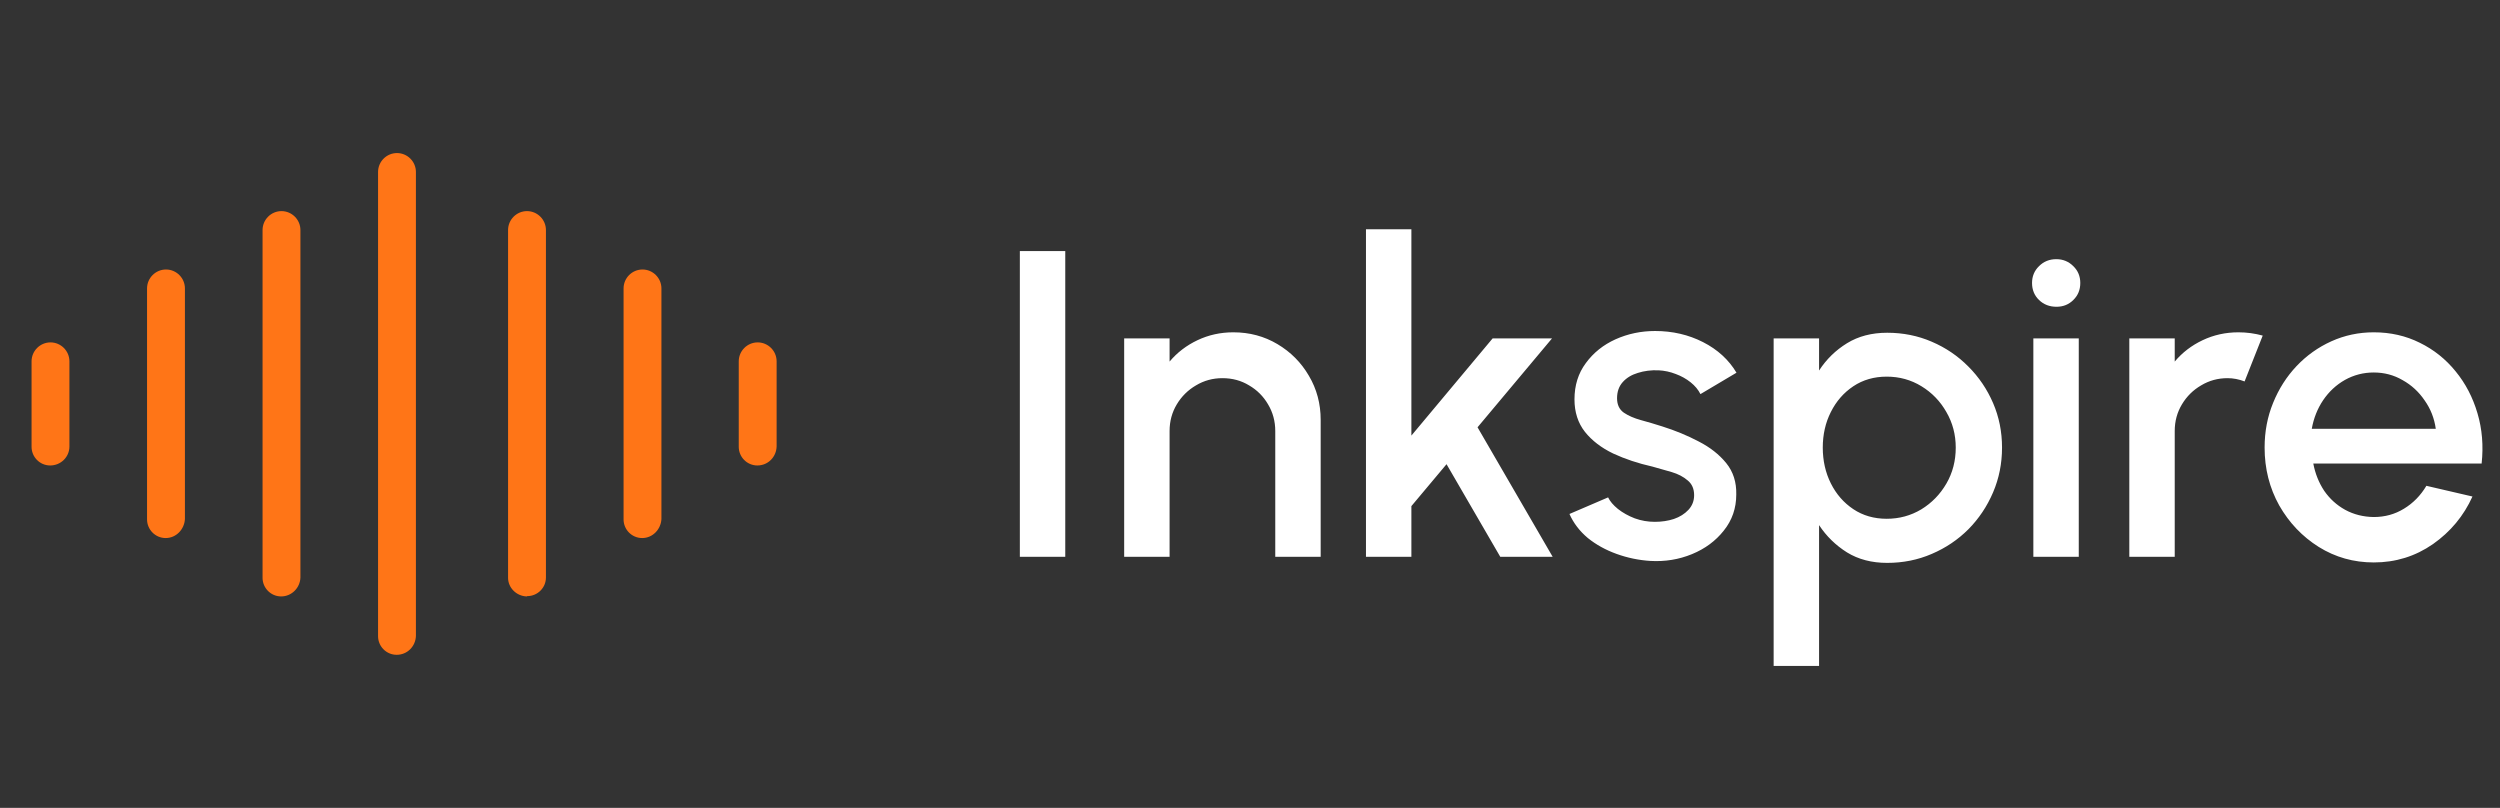 <svg width="229" height="74" viewBox="0 0 229 74" fill="none" xmlns="http://www.w3.org/2000/svg">
<rect x="0" y="0" width="229" height="74" fill="#333333" stroke="none"/>
<g clip-path="url(#clip0_14_10)">
<path d="M36.335 59.98C35.381 59.98 34.63 59.2 34.63 58.275V15.754C34.63 14.8 35.41 14.02 36.364 14.02C37.318 14.02 38.098 14.8 38.098 15.754V58.246C38.069 59.2 37.318 59.98 36.335 59.98ZM25.756 54.633C24.802 54.633 24.05 53.852 24.05 52.927V21.073C24.05 20.119 24.831 19.338 25.784 19.338C26.738 19.338 27.519 20.119 27.519 21.073V52.898C27.49 53.852 26.709 54.633 25.756 54.633ZM15.176 49.285C14.222 49.285 13.47 48.505 13.47 47.58V26.42C13.47 25.466 14.251 24.686 15.205 24.686C16.159 24.686 16.939 25.466 16.939 26.42V47.551C16.881 48.505 16.13 49.285 15.176 49.285ZM4.596 42.637C3.642 42.637 2.891 41.856 2.891 40.931V33.098C2.891 32.144 3.671 31.363 4.625 31.363C5.579 31.363 6.359 32.144 6.359 33.098V40.902C6.359 41.856 5.579 42.637 4.596 42.637C4.625 42.637 4.625 42.637 4.596 42.637ZM48.245 54.633C47.319 54.604 46.539 53.852 46.539 52.927V21.073C46.539 20.119 47.319 19.338 48.273 19.338C49.227 19.338 50.008 20.119 50.008 21.073V52.898C50.008 53.852 49.227 54.604 48.302 54.604C48.273 54.633 48.245 54.633 48.245 54.633ZM58.824 49.285C57.87 49.285 57.119 48.505 57.119 47.58V26.42C57.119 25.466 57.899 24.686 58.853 24.686C59.807 24.686 60.587 25.466 60.587 26.42V47.551C60.53 48.505 59.778 49.285 58.824 49.285ZM69.375 42.637C68.421 42.637 67.669 41.856 67.669 40.931V33.098C67.669 32.144 68.45 31.363 69.404 31.363C70.358 31.363 71.138 32.144 71.138 33.098V40.902C71.109 41.856 70.358 42.637 69.375 42.637Z" fill="#FF7517"/>
<path d="M93.418 51V23H97.578V51H93.418ZM120.974 38.46V51H116.814V39.48C116.814 38.587 116.594 37.773 116.154 37.04C115.728 36.307 115.148 35.727 114.414 35.3C113.694 34.86 112.881 34.64 111.974 34.64C111.094 34.64 110.288 34.86 109.554 35.3C108.821 35.727 108.234 36.307 107.794 37.04C107.354 37.773 107.134 38.587 107.134 39.48V51H102.974V31H107.134V33.12C107.828 32.293 108.681 31.64 109.694 31.16C110.708 30.68 111.801 30.44 112.974 30.44C114.454 30.44 115.801 30.8 117.014 31.52C118.228 32.24 119.188 33.207 119.894 34.42C120.614 35.633 120.974 36.98 120.974 38.46ZM142.223 51H137.423L132.503 42.52L129.283 46.36V51H125.123V21H129.283V39.9L136.723 31H142.163L135.343 39.14L142.223 51ZM151.162 51.38C150.108 51.313 149.082 51.1 148.082 50.74C147.082 50.38 146.202 49.893 145.442 49.28C144.695 48.653 144.135 47.92 143.762 47.08L147.302 45.56C147.475 45.92 147.775 46.273 148.202 46.62C148.642 46.967 149.155 47.253 149.742 47.48C150.328 47.693 150.942 47.8 151.582 47.8C152.208 47.8 152.788 47.713 153.322 47.54C153.868 47.353 154.315 47.073 154.662 46.7C155.008 46.327 155.182 45.88 155.182 45.36C155.182 44.773 154.982 44.32 154.582 44C154.195 43.667 153.708 43.413 153.122 43.24C152.535 43.067 151.948 42.9 151.362 42.74C150.055 42.447 148.855 42.047 147.762 41.54C146.682 41.02 145.822 40.36 145.182 39.56C144.542 38.747 144.222 37.753 144.222 36.58C144.222 35.3 144.568 34.193 145.262 33.26C145.955 32.313 146.862 31.587 147.982 31.08C149.115 30.573 150.322 30.32 151.602 30.32C153.202 30.32 154.668 30.66 156.002 31.34C157.335 32.02 158.355 32.953 159.062 34.14L155.762 36.1C155.562 35.7 155.262 35.34 154.862 35.02C154.462 34.7 154.008 34.447 153.502 34.26C152.995 34.06 152.468 33.947 151.922 33.92C151.242 33.893 150.608 33.973 150.022 34.16C149.448 34.333 148.988 34.613 148.642 35C148.295 35.387 148.122 35.88 148.122 36.48C148.122 37.067 148.328 37.507 148.742 37.8C149.155 38.08 149.675 38.307 150.302 38.48C150.942 38.653 151.595 38.847 152.262 39.06C153.448 39.433 154.562 39.893 155.602 40.44C156.642 40.973 157.482 41.633 158.122 42.42C158.762 43.207 159.068 44.167 159.042 45.3C159.042 46.553 158.662 47.653 157.902 48.6C157.155 49.547 156.182 50.267 154.982 50.76C153.782 51.253 152.508 51.46 151.162 51.38ZM166.626 61H162.466V31H166.626V33.94C167.293 32.913 168.146 32.08 169.186 31.44C170.226 30.8 171.453 30.48 172.866 30.48C174.32 30.48 175.68 30.753 176.946 31.3C178.226 31.847 179.346 32.607 180.306 33.58C181.266 34.54 182.02 35.653 182.566 36.92C183.113 38.187 183.386 39.547 183.386 41C183.386 42.453 183.113 43.82 182.566 45.1C182.02 46.38 181.266 47.507 180.306 48.48C179.346 49.44 178.226 50.193 176.946 50.74C175.68 51.287 174.32 51.56 172.866 51.56C171.453 51.56 170.226 51.24 169.186 50.6C168.146 49.947 167.293 49.113 166.626 48.1V61ZM172.826 34.5C171.666 34.5 170.646 34.793 169.766 35.38C168.886 35.967 168.2 36.753 167.706 37.74C167.213 38.713 166.966 39.8 166.966 41C166.966 42.2 167.213 43.293 167.706 44.28C168.2 45.267 168.886 46.053 169.766 46.64C170.646 47.227 171.666 47.52 172.826 47.52C173.973 47.52 175.026 47.233 175.986 46.66C176.946 46.073 177.713 45.287 178.286 44.3C178.86 43.313 179.146 42.213 179.146 41C179.146 39.813 178.86 38.727 178.286 37.74C177.726 36.753 176.966 35.967 176.006 35.38C175.046 34.793 173.986 34.5 172.826 34.5ZM186.255 31H190.415V51H186.255V31ZM188.375 28.1C187.735 28.1 187.202 27.893 186.775 27.48C186.349 27.067 186.135 26.547 186.135 25.92C186.135 25.307 186.349 24.793 186.775 24.38C187.202 23.953 187.729 23.74 188.355 23.74C188.969 23.74 189.489 23.953 189.915 24.38C190.342 24.793 190.555 25.307 190.555 25.92C190.555 26.547 190.342 27.067 189.915 27.48C189.502 27.893 188.989 28.1 188.375 28.1ZM195.045 51V31H199.205V33.12C199.898 32.293 200.751 31.64 201.765 31.16C202.778 30.68 203.871 30.44 205.045 30.44C205.791 30.44 206.531 30.54 207.265 30.74L205.605 34.94C205.085 34.74 204.565 34.64 204.045 34.64C203.165 34.64 202.358 34.86 201.625 35.3C200.891 35.727 200.305 36.307 199.865 37.04C199.425 37.773 199.205 38.587 199.205 39.48V51H195.045ZM217.438 51.52C215.598 51.52 213.918 51.047 212.398 50.1C210.892 49.153 209.685 47.887 208.778 46.3C207.885 44.7 207.438 42.933 207.438 41C207.438 39.533 207.698 38.167 208.218 36.9C208.738 35.62 209.452 34.5 210.358 33.54C211.278 32.567 212.345 31.807 213.558 31.26C214.772 30.713 216.065 30.44 217.438 30.44C218.972 30.44 220.378 30.76 221.658 31.4C222.938 32.027 224.032 32.9 224.938 34.02C225.845 35.127 226.512 36.407 226.938 37.86C227.365 39.3 227.492 40.833 227.318 42.46H211.898C212.072 43.38 212.405 44.213 212.898 44.96C213.405 45.693 214.045 46.273 214.818 46.7C215.605 47.127 216.478 47.347 217.438 47.36C218.452 47.36 219.372 47.107 220.198 46.6C221.038 46.093 221.725 45.393 222.258 44.5L226.478 45.48C225.678 47.253 224.472 48.707 222.858 49.84C221.245 50.96 219.438 51.52 217.438 51.52ZM211.758 39.28H223.118C222.985 38.32 222.645 37.453 222.098 36.68C221.565 35.893 220.892 35.273 220.078 34.82C219.278 34.353 218.398 34.12 217.438 34.12C216.492 34.12 215.612 34.347 214.798 34.8C213.998 35.253 213.332 35.873 212.798 36.66C212.278 37.433 211.932 38.307 211.758 39.28Z" fill="white"/>
</g>
<defs>
<clipPath id="clip0_14_10">
<rect width="229" height="74" fill="white"/>
</clipPath>
</defs>
</svg>

